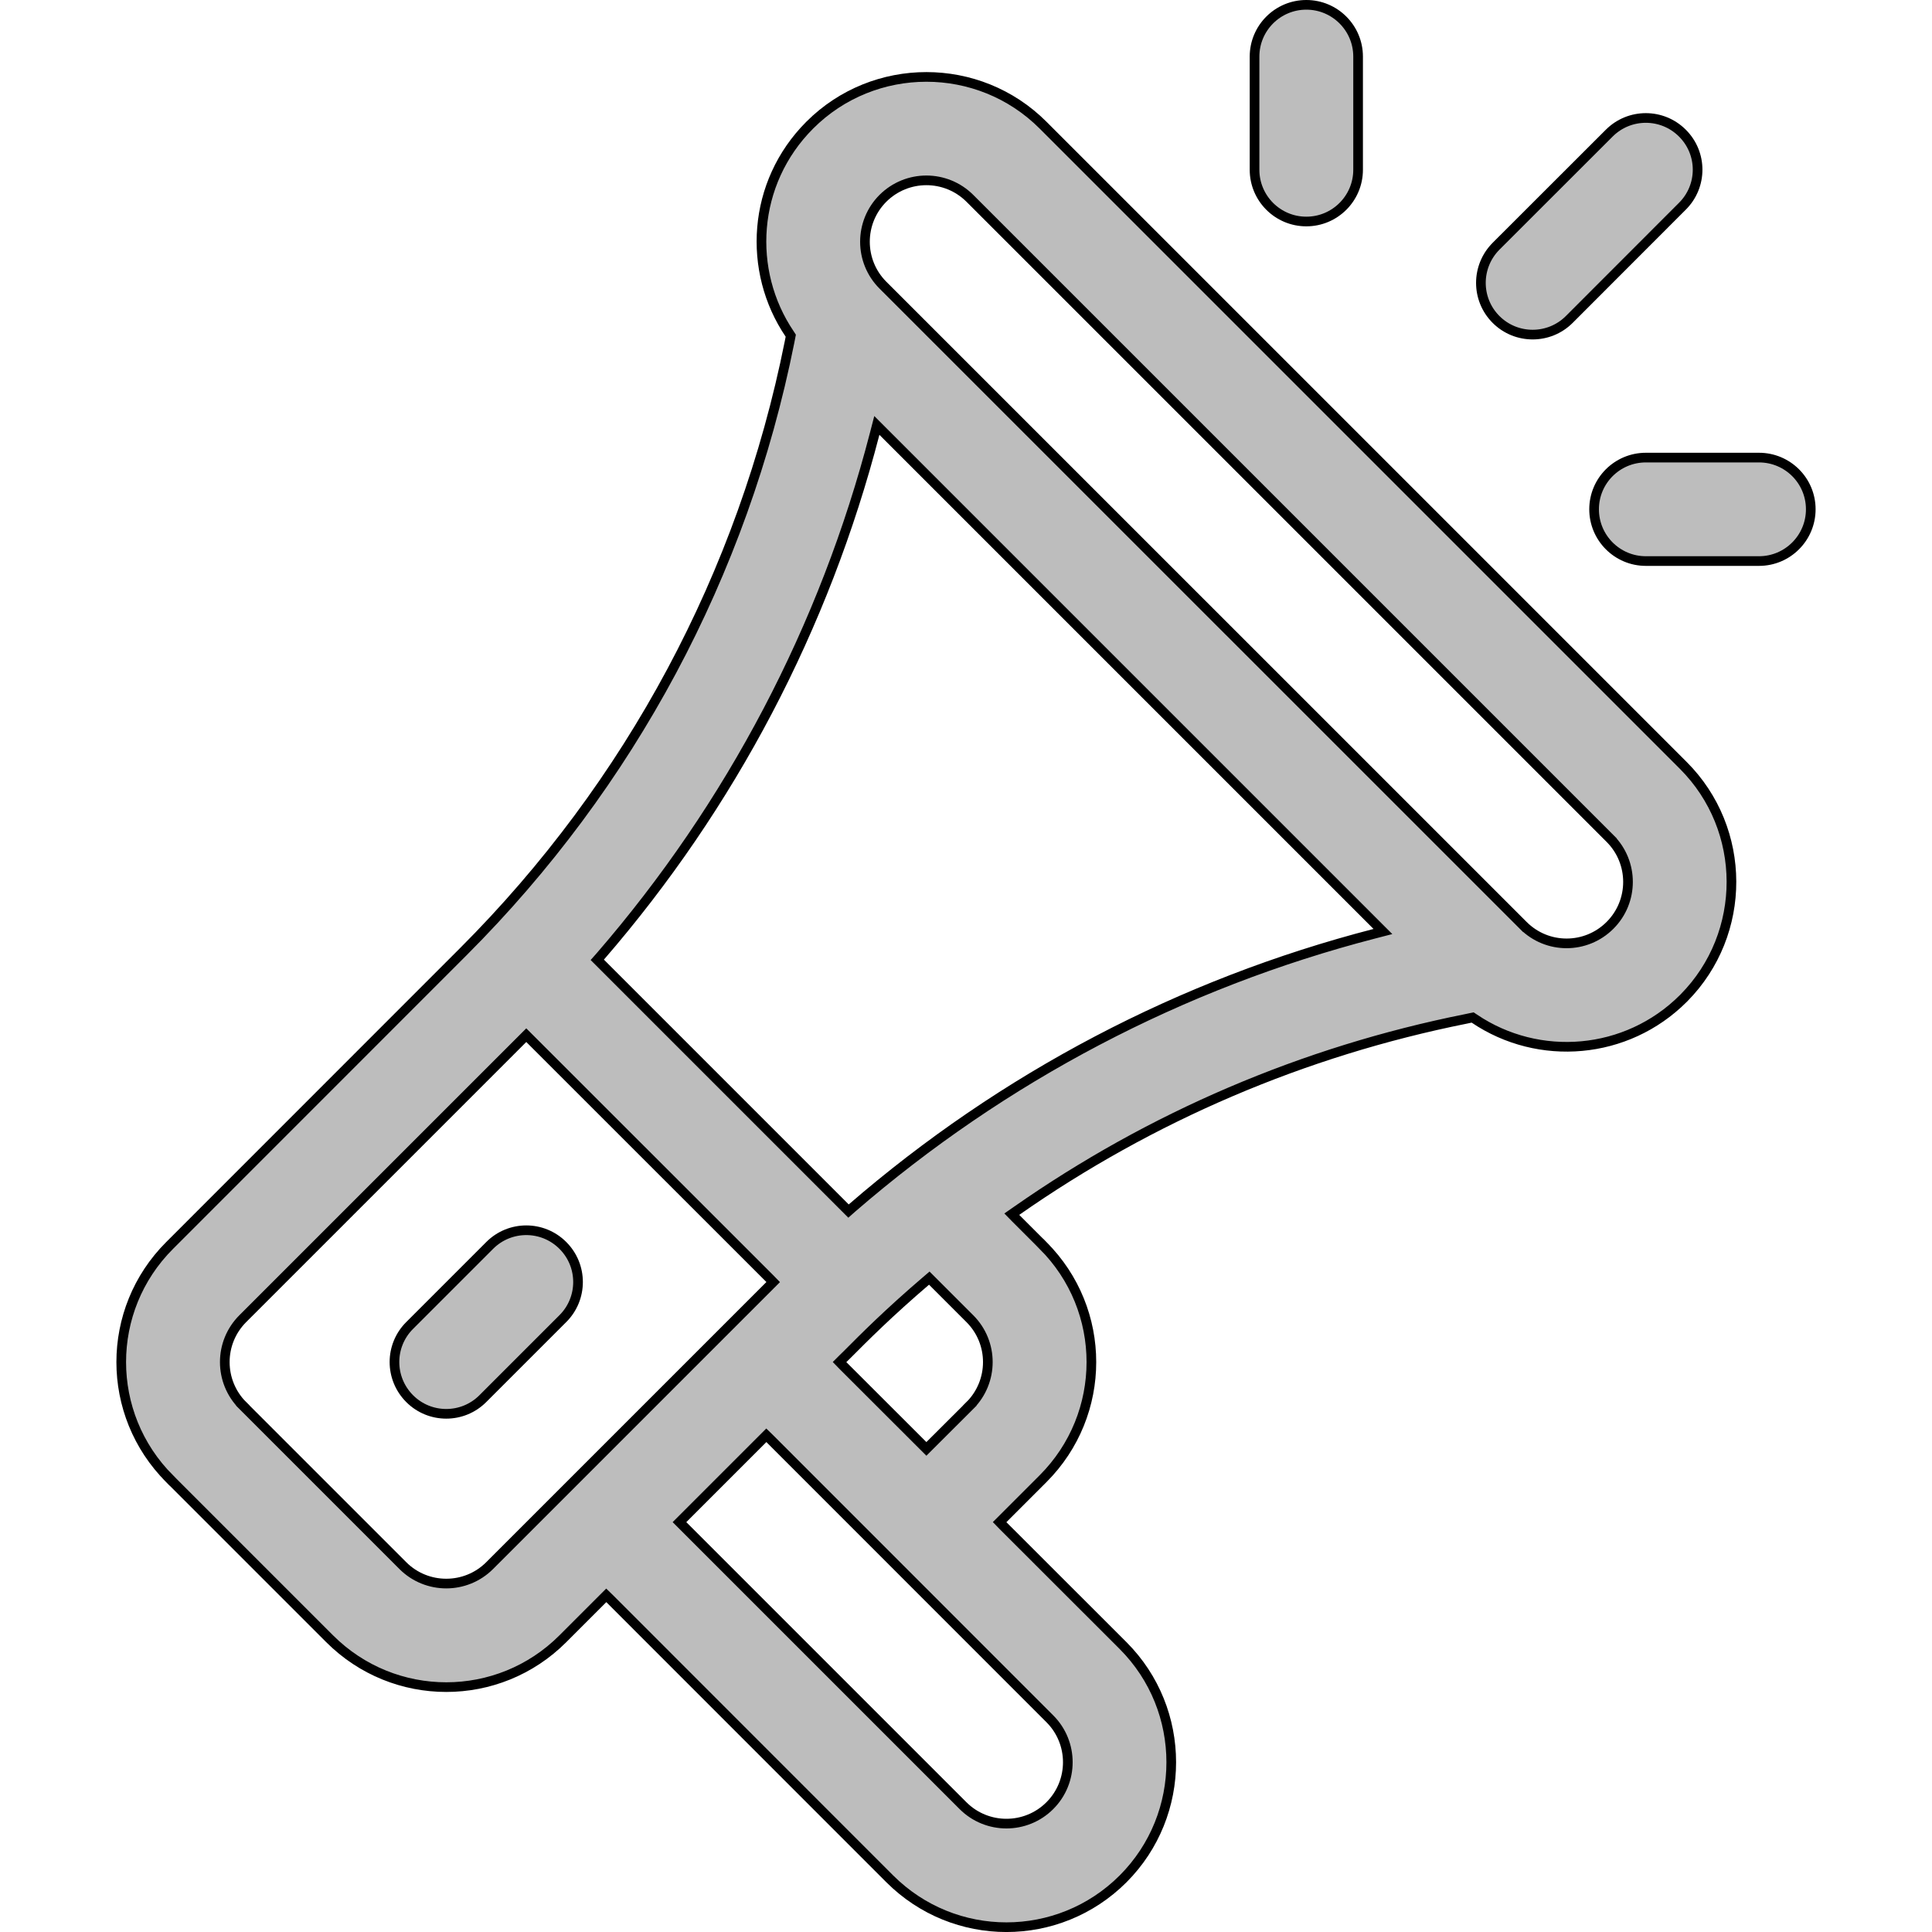 <svg width="20" height="20" viewBox="0 0 20 20" fill="none" xmlns="http://www.w3.org/2000/svg">
<path d="M8.182 3.496L8.186 3.475L8.175 3.458C7.733 2.806 7.784 1.894 8.383 1.295C9.048 0.63 10.132 0.63 10.797 1.295L17.425 7.923C18.088 8.586 18.09 9.664 17.432 10.33C17.429 10.333 17.427 10.335 17.425 10.337L17.425 10.337C16.839 10.922 15.929 10.995 15.263 10.545L15.245 10.533L15.225 10.537L15.178 10.547C13.492 10.884 11.913 11.562 10.523 12.535L10.474 12.569L10.516 12.612L10.797 12.893L10.833 12.858L10.797 12.893C11.465 13.56 11.465 14.64 10.797 15.308L10.383 15.722L10.348 15.757L10.383 15.793L11.626 17.035C12.291 17.701 12.291 18.784 11.626 19.45C10.958 20.117 9.879 20.117 9.211 19.45L6.312 16.55L6.276 16.515L6.241 16.55L5.827 16.964C5.16 17.632 4.08 17.632 3.412 16.964L1.756 15.308L1.72 15.343L1.756 15.308C1.088 14.64 1.088 13.56 1.756 12.893L4.795 9.853C6.525 8.123 7.693 5.941 8.173 3.542L8.173 3.542L8.182 3.496ZM5.069 16.207L5.069 16.207L7.969 13.307L8.004 13.272L7.969 13.236L5.483 10.751L5.448 10.716L5.413 10.751L2.513 13.651C2.265 13.899 2.265 14.301 2.513 14.55L2.549 14.514L2.513 14.55L4.17 16.207C4.418 16.455 4.821 16.455 5.069 16.207ZM7.069 15.722L7.034 15.757L7.069 15.792L9.969 18.692C10.217 18.94 10.62 18.94 10.868 18.692C11.116 18.444 11.116 18.041 10.868 17.793L7.969 14.893L7.933 14.858L7.898 14.893L7.069 15.722ZM8.726 14.065L8.691 14.1L8.726 14.136L9.555 14.964L9.59 14.999L9.625 14.964L10.04 14.55L10.004 14.514L10.04 14.55C10.288 14.301 10.288 13.899 10.04 13.651L9.653 13.264L9.62 13.231L9.585 13.261C9.201 13.589 8.946 13.845 8.771 14.021C8.755 14.036 8.74 14.051 8.726 14.065ZM8.751 12.504L8.784 12.537L8.819 12.506C10.382 11.153 12.227 10.183 14.231 9.665L14.316 9.643L14.254 9.581L9.139 4.466L9.077 4.404L9.055 4.489C8.536 6.493 7.567 8.338 6.214 9.901L6.183 9.936L6.216 9.969L8.751 12.504ZM9.14 2.952L9.14 2.952L15.768 9.579L15.803 9.544L15.768 9.579C16.016 9.828 16.418 9.828 16.667 9.579L16.667 9.579C16.915 9.331 16.915 8.928 16.667 8.68L16.633 8.714L16.667 8.68L10.04 2.053C9.791 1.805 9.389 1.805 9.14 2.053C8.892 2.301 8.892 2.704 9.14 2.952Z" fill="#BDBDBD" stroke="black" stroke-width="0.1"/>
<path d="M5.827 12.893L5.827 12.893C6.036 13.102 6.036 13.441 5.827 13.65L4.998 14.479L4.998 14.479C4.789 14.688 4.45 14.688 4.241 14.479L4.241 14.479C4.031 14.269 4.031 13.93 4.241 13.721L5.069 12.893C5.278 12.683 5.618 12.683 5.827 12.893Z" fill="#BDBDBD" stroke="black" stroke-width="0.1"/>
<path d="M12.987 0.586C12.987 0.29 13.227 0.05 13.523 0.05C13.819 0.05 14.059 0.29 14.059 0.586V1.757C14.059 2.053 13.819 2.293 13.523 2.293C13.227 2.293 12.987 2.053 12.987 1.757V0.586Z" fill="#BDBDBD" stroke="black" stroke-width="0.1"/>
<path d="M17.038 4.737H18.209C18.505 4.737 18.745 4.976 18.745 5.272C18.745 5.568 18.505 5.808 18.209 5.808H17.038C16.742 5.808 16.502 5.568 16.502 5.272C16.502 4.976 16.742 4.737 17.038 4.737Z" fill="#BDBDBD" stroke="black" stroke-width="0.1"/>
<path d="M15.487 3.307L15.487 3.307C15.278 3.098 15.278 2.759 15.487 2.549L16.659 1.378C16.868 1.169 17.207 1.169 17.416 1.378C17.626 1.587 17.626 1.926 17.416 2.135L16.245 3.307L16.245 3.307C16.036 3.516 15.696 3.516 15.487 3.307Z" fill="#BDBDBD" stroke="black" stroke-width="0.1"/>
</svg>
